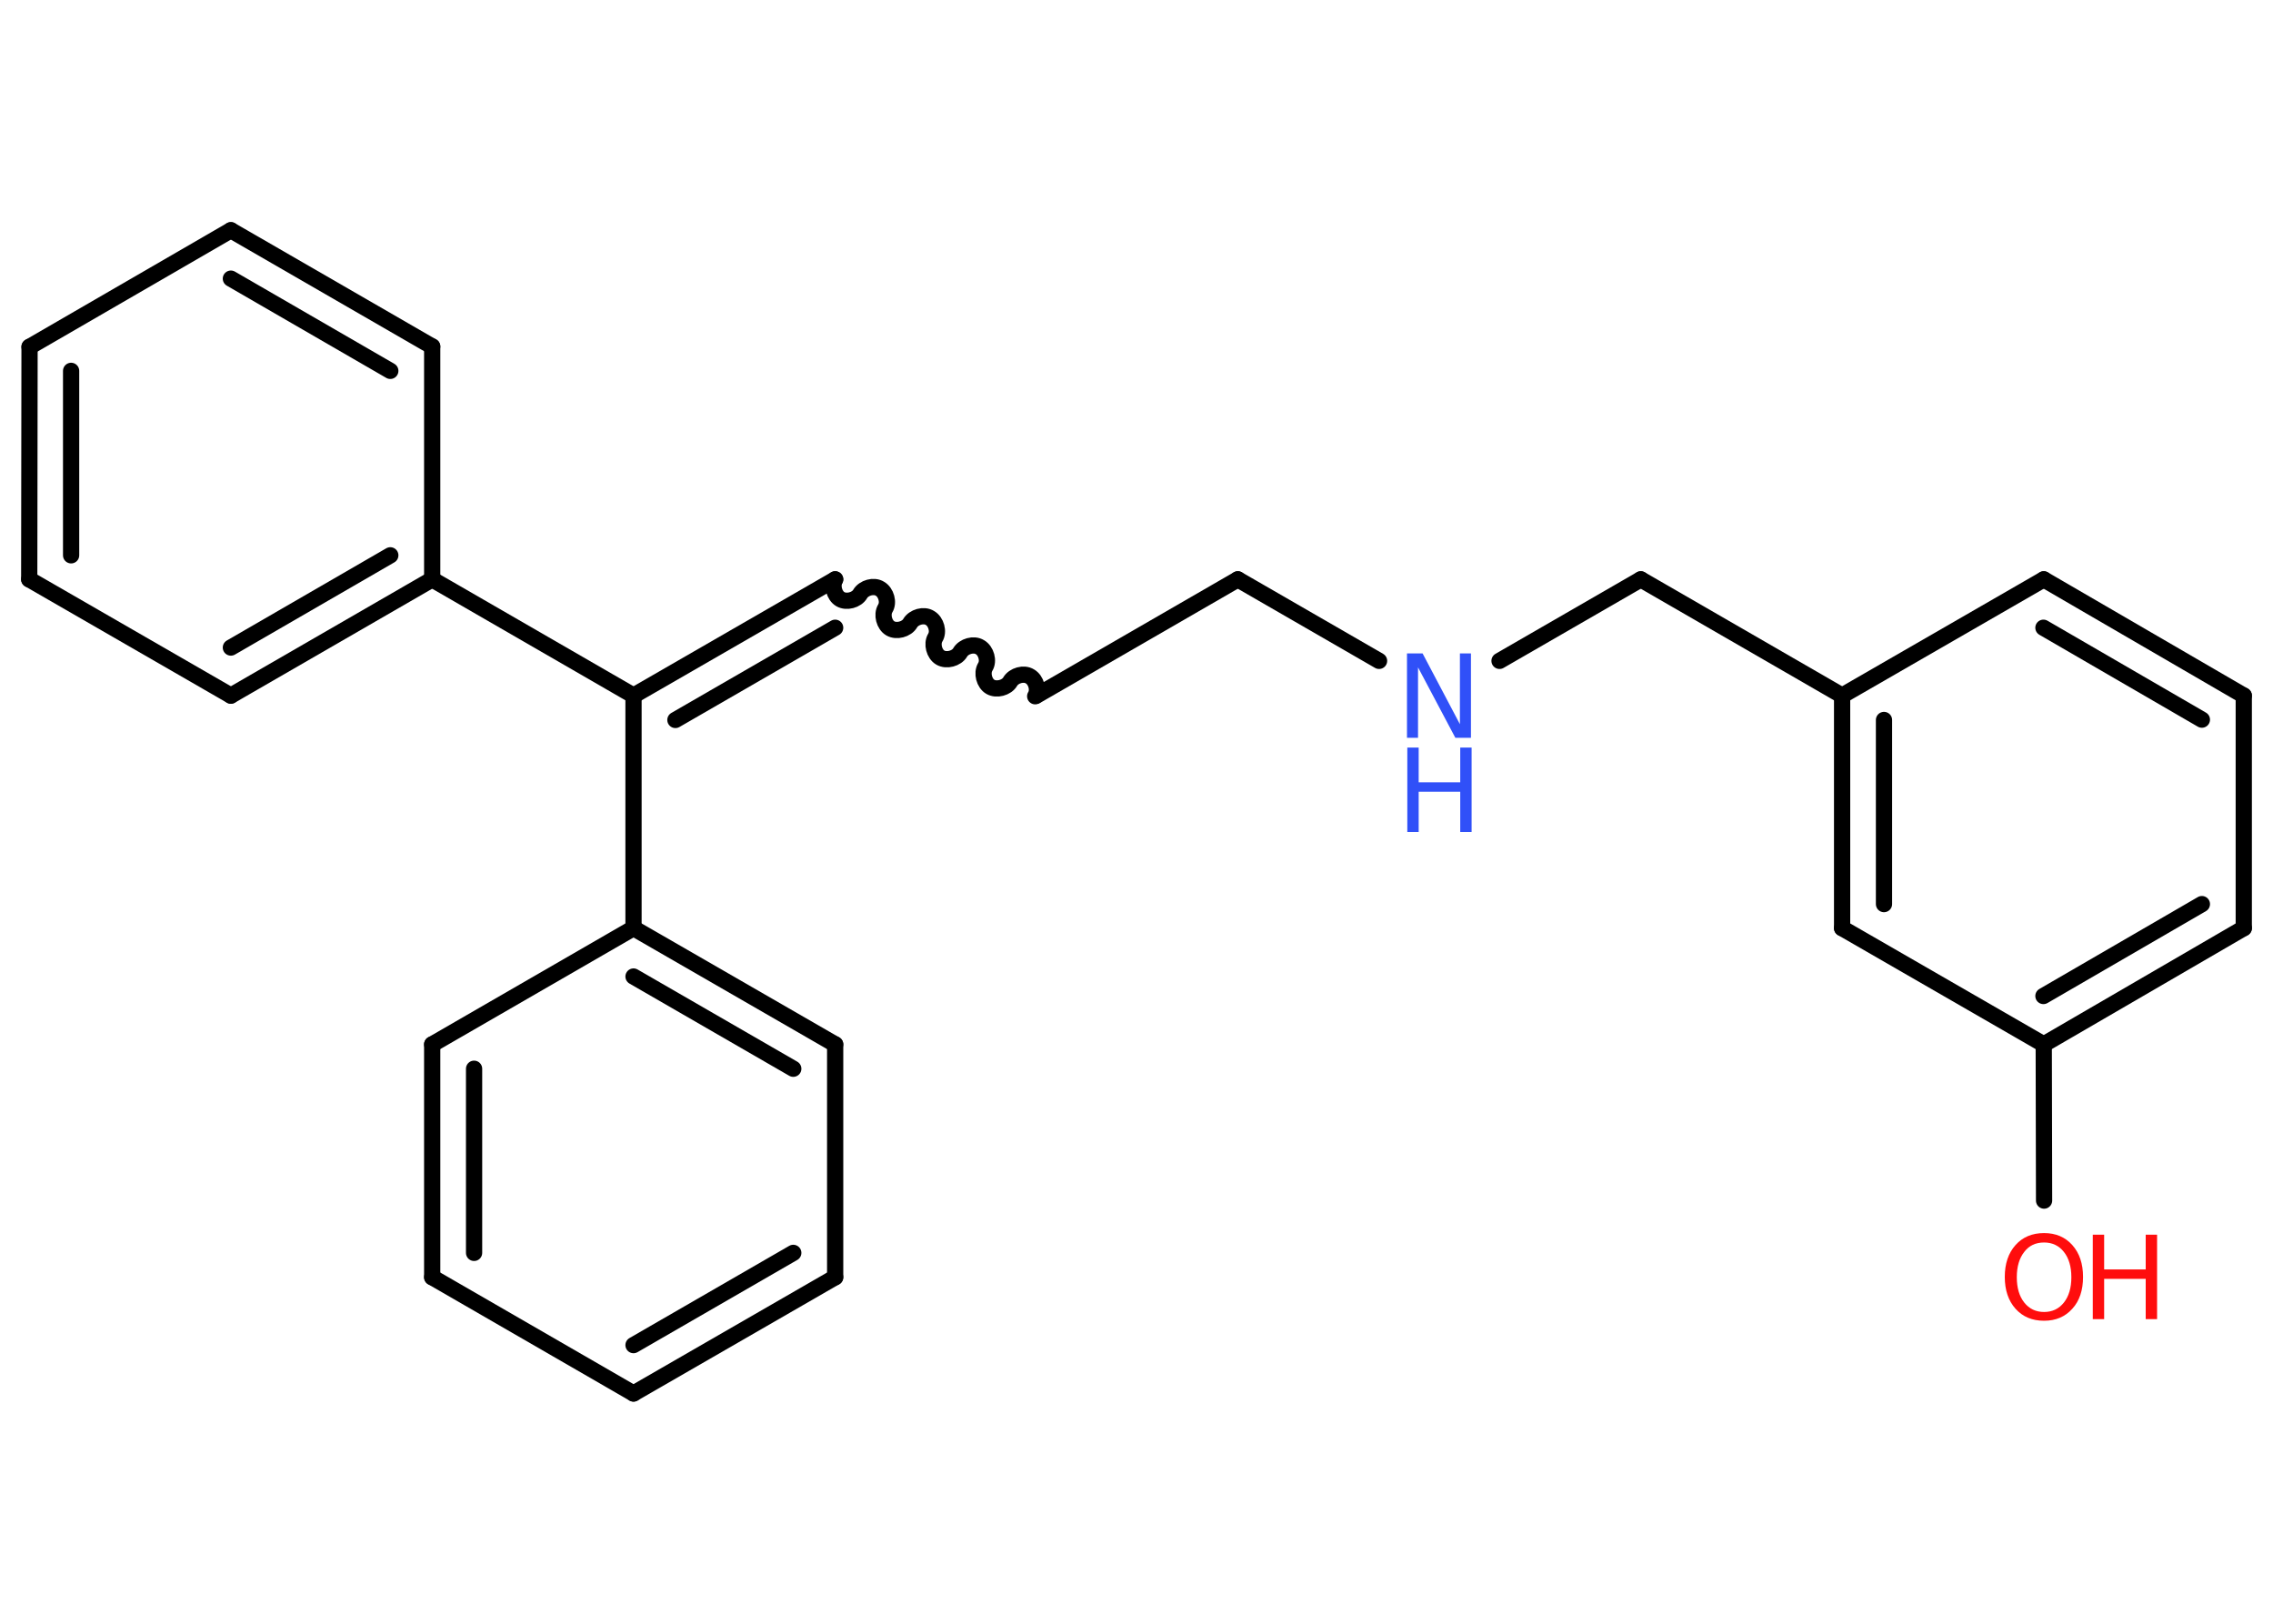 <?xml version='1.0' encoding='UTF-8'?>
<!DOCTYPE svg PUBLIC "-//W3C//DTD SVG 1.1//EN" "http://www.w3.org/Graphics/SVG/1.1/DTD/svg11.dtd">
<svg version='1.2' xmlns='http://www.w3.org/2000/svg' xmlns:xlink='http://www.w3.org/1999/xlink' width='70.0mm' height='50.0mm' viewBox='0 0 70.0 50.0'>
  <desc>Generated by the Chemistry Development Kit (http://github.com/cdk)</desc>
  <g stroke-linecap='round' stroke-linejoin='round' stroke='#000000' stroke-width='.5' fill='#FF0D0D'>
    <rect x='.0' y='.0' width='70.0' height='50.0' fill='#FFFFFF' stroke='none'/>
    <g id='mol1' class='mol'>
      <line id='mol1bnd1' class='bond' x1='62.95' y1='36.97' x2='62.94' y2='32.16'/>
      <g id='mol1bnd2' class='bond'>
        <line x1='62.94' y1='32.16' x2='69.1' y2='28.58'/>
        <line x1='62.93' y1='30.67' x2='67.81' y2='27.84'/>
      </g>
      <line id='mol1bnd3' class='bond' x1='69.1' y1='28.58' x2='69.1' y2='21.42'/>
      <g id='mol1bnd4' class='bond'>
        <line x1='69.1' y1='21.42' x2='62.94' y2='17.84'/>
        <line x1='67.81' y1='22.16' x2='62.93' y2='19.33'/>
      </g>
      <line id='mol1bnd5' class='bond' x1='62.94' y1='17.84' x2='56.73' y2='21.42'/>
      <line id='mol1bnd6' class='bond' x1='56.73' y1='21.42' x2='50.53' y2='17.84'/>
      <line id='mol1bnd7' class='bond' x1='50.53' y1='17.84' x2='46.18' y2='20.35'/>
      <line id='mol1bnd8' class='bond' x1='42.47' y1='20.35' x2='38.12' y2='17.84'/>
      <line id='mol1bnd9' class='bond' x1='38.12' y1='17.84' x2='31.92' y2='21.42'/>
      <path id='mol1bnd10' class='bond' d='M25.72 17.84c-.11 .19 -.03 .5 .16 .61c.19 .11 .5 .03 .61 -.16c.11 -.19 .42 -.28 .61 -.16c.19 .11 .28 .42 .16 .61c-.11 .19 -.03 .5 .16 .61c.19 .11 .5 .03 .61 -.16c.11 -.19 .42 -.28 .61 -.16c.19 .11 .28 .42 .16 .61c-.11 .19 -.03 .5 .16 .61c.19 .11 .5 .03 .61 -.16c.11 -.19 .42 -.28 .61 -.16c.19 .11 .28 .42 .16 .61c-.11 .19 -.03 .5 .16 .61c.19 .11 .5 .03 .61 -.16c.11 -.19 .42 -.28 .61 -.16c.19 .11 .28 .42 .16 .61' fill='none' stroke='#000000' stroke-width='.5'/>
      <g id='mol1bnd11' class='bond'>
        <line x1='25.72' y1='17.84' x2='19.51' y2='21.42'/>
        <line x1='25.72' y1='19.33' x2='20.8' y2='22.17'/>
      </g>
      <line id='mol1bnd12' class='bond' x1='19.51' y1='21.42' x2='13.31' y2='17.84'/>
      <g id='mol1bnd13' class='bond'>
        <line x1='7.11' y1='21.42' x2='13.31' y2='17.84'/>
        <line x1='7.11' y1='19.94' x2='12.02' y2='17.1'/>
      </g>
      <line id='mol1bnd14' class='bond' x1='7.11' y1='21.42' x2='.9' y2='17.84'/>
      <g id='mol1bnd15' class='bond'>
        <line x1='.91' y1='10.68' x2='.9' y2='17.84'/>
        <line x1='2.19' y1='11.42' x2='2.19' y2='17.1'/>
      </g>
      <line id='mol1bnd16' class='bond' x1='.91' y1='10.68' x2='7.11' y2='7.09'/>
      <g id='mol1bnd17' class='bond'>
        <line x1='13.31' y1='10.67' x2='7.11' y2='7.09'/>
        <line x1='12.02' y1='11.42' x2='7.11' y2='8.58'/>
      </g>
      <line id='mol1bnd18' class='bond' x1='13.31' y1='17.84' x2='13.31' y2='10.67'/>
      <line id='mol1bnd19' class='bond' x1='19.51' y1='21.42' x2='19.51' y2='28.58'/>
      <g id='mol1bnd20' class='bond'>
        <line x1='25.72' y1='32.16' x2='19.51' y2='28.58'/>
        <line x1='24.43' y1='32.91' x2='19.51' y2='30.07'/>
      </g>
      <line id='mol1bnd21' class='bond' x1='25.72' y1='32.16' x2='25.72' y2='39.33'/>
      <g id='mol1bnd22' class='bond'>
        <line x1='19.51' y1='42.91' x2='25.72' y2='39.33'/>
        <line x1='19.51' y1='41.42' x2='24.43' y2='38.58'/>
      </g>
      <line id='mol1bnd23' class='bond' x1='19.51' y1='42.91' x2='13.31' y2='39.33'/>
      <g id='mol1bnd24' class='bond'>
        <line x1='13.31' y1='32.16' x2='13.31' y2='39.33'/>
        <line x1='14.6' y1='32.91' x2='14.6' y2='38.58'/>
      </g>
      <line id='mol1bnd25' class='bond' x1='19.51' y1='28.58' x2='13.31' y2='32.16'/>
      <g id='mol1bnd26' class='bond'>
        <line x1='56.73' y1='21.42' x2='56.73' y2='28.58'/>
        <line x1='58.02' y1='22.17' x2='58.02' y2='27.84'/>
      </g>
      <line id='mol1bnd27' class='bond' x1='62.94' y1='32.16' x2='56.73' y2='28.58'/>
      <g id='mol1atm1' class='atom'>
        <path d='M62.95 38.26q-.39 .0 -.61 .29q-.23 .29 -.23 .78q.0 .49 .23 .78q.23 .29 .61 .29q.38 .0 .61 -.29q.23 -.29 .23 -.78q.0 -.49 -.23 -.78q-.23 -.29 -.61 -.29zM62.95 37.97q.54 .0 .87 .37q.33 .37 .33 .98q.0 .62 -.33 .98q-.33 .37 -.87 .37q-.55 .0 -.88 -.37q-.33 -.37 -.33 -.98q.0 -.61 .33 -.98q.33 -.37 .88 -.37z' stroke='none'/>
        <path d='M64.45 38.02h.35v1.07h1.28v-1.07h.35v2.6h-.35v-1.24h-1.28v1.24h-.35v-2.6z' stroke='none'/>
      </g>
      <g id='mol1atm8' class='atom'>
        <path d='M43.34 20.12h.47l1.15 2.18v-2.18h.34v2.6h-.48l-1.15 -2.17v2.17h-.34v-2.6z' stroke='none' fill='#3050F8'/>
        <path d='M43.34 23.02h.35v1.07h1.28v-1.07h.35v2.6h-.35v-1.24h-1.28v1.24h-.35v-2.6z' stroke='none' fill='#3050F8'/>
      </g>
    </g>
  </g>
</svg>
